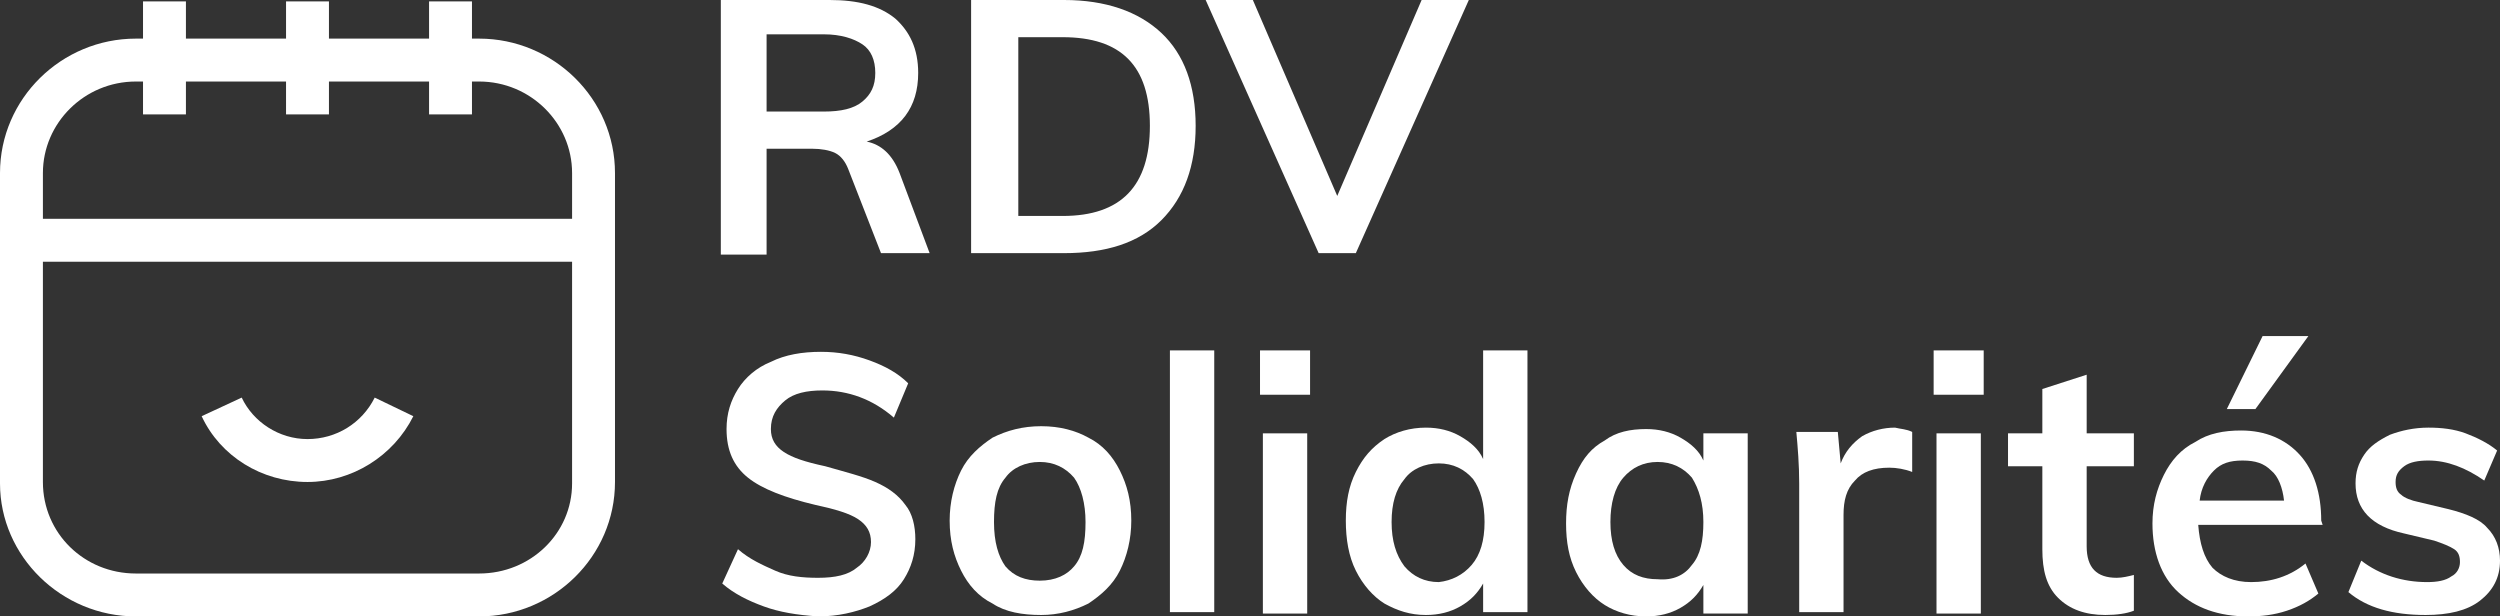 <?xml version="1.0" encoding="utf-8"?>
<!-- Generator: Adobe Illustrator 21.1.0, SVG Export Plug-In . SVG Version: 6.00 Build 0)  -->
<svg version="1.1" id="Calque_1" xmlns="http://www.w3.org/2000/svg" xmlns:xlink="http://www.w3.org/1999/xlink" x="0px" y="0px"
	 viewBox="0 0 174.8 43.1" enable-background="new 0 0 174.8 43.1" xml:space="preserve">
<rect x="0" y="0" width="174.8" height="43.1" fill="#333333" stroke="none"/>
<g>
	<path fill="#FFFFFF" d="M65,17.7h-3.4l-2.3-5.9c-0.2-0.5-0.5-0.9-0.9-1.1c-0.4-0.2-1-0.3-1.6-0.3h-3.2v7.4h-3.2V0H58
		c2,0,3.5,0.4,4.6,1.3c1,0.9,1.6,2.1,1.6,3.8c0,1.2-0.3,2.2-0.9,3c-0.6,0.8-1.5,1.4-2.7,1.8c1,0.2,1.8,0.9,2.3,2.2L65,17.7z
		 M57.6,7.8c1.2,0,2.1-0.2,2.7-0.7s0.9-1.1,0.9-2c0-0.9-0.3-1.6-0.9-2c-0.6-0.4-1.5-0.7-2.7-0.7h-4v5.4H57.6z"/>
	<path fill="#FFFFFF" d="M67.9,0h6.5c2.9,0,5.2,0.8,6.8,2.3c1.6,1.5,2.4,3.7,2.4,6.5s-0.8,5-2.4,6.6s-3.9,2.3-6.8,2.3h-6.5V0z
		 M74.3,15.1c4.1,0,6.1-2.1,6.1-6.3s-2-6.2-6.1-6.2h-3.1v12.5H74.3z"/>
	<path fill="#FFFFFF" d="M99.4,0h3.3l-7.9,17.7h-2.6L84.3,0h3.3l5.9,13.7L99.4,0z"/>
</g>
<g>
	<path fill="#FFFFFF" d="M69.4,42.2c-1-0.5-1.7-1.3-2.2-2.3s-0.8-2.1-0.8-3.5c0-1.3,0.3-2.5,0.8-3.5c0.5-1,1.3-1.7,2.2-2.3
		c1-0.5,2.1-0.8,3.4-0.8s2.4,0.3,3.3,0.8c1,0.5,1.7,1.3,2.2,2.3c0.5,1,0.8,2.1,0.8,3.5c0,1.3-0.3,2.5-0.8,3.5s-1.3,1.7-2.2,2.3
		c-1,0.5-2.1,0.8-3.3,0.8C71.5,43,70.3,42.8,69.4,42.2z M75.1,39.6c0.6-0.7,0.8-1.7,0.8-3.1c0-1.3-0.3-2.4-0.8-3.1
		c-0.6-0.7-1.4-1.1-2.4-1.1s-1.9,0.4-2.4,1.1c-0.6,0.7-0.8,1.7-0.8,3.1s0.3,2.4,0.8,3.1c0.6,0.7,1.4,1,2.4,1
		C73.8,40.6,74.6,40.2,75.1,39.6z"/>
	<path fill="#FFFFFF" d="M81.8,42.8V24.5h3.1v18.3H81.8z"/>
	<path fill="#FFFFFF" d="M88.1,24.5h3.5v3.1h-3.5V24.5z M88.3,42.8V30.3h3.1v12.6h-3.1V42.8z"/>
	<path fill="#FFFFFF" d="M106.8,24.5v18.3h-3.1v-2c-0.4,0.7-0.9,1.2-1.6,1.6c-0.7,0.4-1.5,0.6-2.4,0.6c-1.1,0-2-0.3-2.9-0.8
		c-0.8-0.5-1.5-1.3-2-2.3s-0.7-2.2-0.7-3.5s0.2-2.4,0.7-3.4s1.1-1.7,2-2.3c0.8-0.5,1.8-0.8,2.9-0.8c0.9,0,1.7,0.2,2.4,0.6
		c0.7,0.4,1.3,0.9,1.6,1.6v-7.6H106.8z M102.9,39.5c0.6-0.7,0.9-1.7,0.9-3s-0.3-2.3-0.8-3c-0.6-0.7-1.4-1.1-2.4-1.1
		s-1.9,0.4-2.4,1.1c-0.6,0.7-0.9,1.7-0.9,3s0.3,2.3,0.9,3.1c0.6,0.7,1.4,1.1,2.4,1.1C101.5,40.6,102.3,40.2,102.9,39.5z"/>
	<path fill="#FFFFFF" d="M122.2,30.3v12.6h-3.1v-2c-0.4,0.7-0.9,1.2-1.6,1.6c-0.7,0.4-1.5,0.6-2.4,0.6c-1.1,0-2.1-0.3-2.9-0.8
		s-1.5-1.3-2-2.3s-0.7-2.1-0.7-3.4c0-1.3,0.2-2.4,0.7-3.5c0.5-1.1,1.1-1.8,2-2.3c0.8-0.6,1.8-0.8,2.9-0.8c0.9,0,1.7,0.2,2.4,0.6
		c0.7,0.4,1.3,0.9,1.6,1.6v-1.9H122.2z M118.3,39.5c0.6-0.7,0.8-1.7,0.8-3s-0.3-2.3-0.8-3.1c-0.6-0.7-1.4-1.1-2.4-1.1
		s-1.8,0.4-2.4,1.1s-0.9,1.8-0.9,3.1s0.3,2.3,0.9,3s1.4,1,2.4,1C117,40.6,117.8,40.2,118.3,39.5z"/>
	<path fill="#FFFFFF" d="M133.7,30.2V33c-0.5-0.2-1.1-0.3-1.6-0.3c-1.1,0-1.9,0.3-2.4,0.9c-0.6,0.6-0.8,1.4-0.8,2.4v6.8h-3.1v-9
		c0-1.3-0.1-2.5-0.2-3.6h2.9l0.2,2.2c0.3-0.8,0.8-1.4,1.5-1.9c0.7-0.4,1.5-0.6,2.3-0.6C132.9,30,133.3,30,133.7,30.2z"/>
	<path fill="#FFFFFF" d="M135.2,24.5h3.5v3.1h-3.5V24.5z M135.4,42.8V30.3h3.1v12.6h-3.1V42.8z"/>
	<path fill="#FFFFFF" d="M145.9,32.6v5.6c0,1.5,0.7,2.2,2.1,2.2c0.4,0,0.8-0.1,1.2-0.2v2.5c-0.5,0.2-1.2,0.3-2,0.3
		c-1.4,0-2.5-0.4-3.3-1.2s-1.1-1.9-1.1-3.4v-5.8h-2.4v-2.3h2.4v-3.1l3.1-1v4.1h3.3v2.3C149.2,32.6,145.9,32.6,145.9,32.6z"/>
	<path fill="#FFFFFF" d="M162.4,36.7h-8.7c0.1,1.3,0.4,2.3,1,3c0.6,0.6,1.5,1,2.7,1c1.4,0,2.7-0.4,3.8-1.3l0.9,2.1
		c-0.6,0.5-1.3,0.9-2.2,1.2s-1.8,0.4-2.7,0.4c-2.1,0-3.7-0.6-4.9-1.7s-1.8-2.8-1.8-4.8c0-1.3,0.3-2.4,0.8-3.4s1.2-1.8,2.2-2.3
		c0.9-0.6,2-0.8,3.2-0.8c1.7,0,3.1,0.6,4.1,1.7c1,1.1,1.5,2.7,1.5,4.6L162.4,36.7L162.4,36.7z M154.8,32.9c-0.5,0.5-0.9,1.2-1,2.1
		h5.9c-0.1-0.9-0.4-1.7-0.9-2.1c-0.5-0.5-1.1-0.7-2-0.7S155.3,32.4,154.8,32.9z M157.7,28.6h-2l2.5-5.1h3.2L157.7,28.6z"/>
	<path fill="#FFFFFF" d="M164.2,41.4l0.9-2.2c1.3,1,2.9,1.5,4.6,1.5c0.7,0,1.3-0.1,1.7-0.4c0.4-0.2,0.6-0.6,0.6-1s-0.1-0.7-0.4-0.9
		c-0.3-0.2-0.8-0.4-1.4-0.6l-2.1-0.5c-2.3-0.5-3.4-1.7-3.4-3.5c0-0.8,0.2-1.4,0.6-2c0.4-0.6,1-1,1.8-1.4c0.8-0.3,1.7-0.5,2.7-0.5
		c0.9,0,1.8,0.1,2.6,0.4s1.6,0.7,2.2,1.2l-0.9,2.1c-1.3-0.9-2.6-1.4-3.9-1.4c-0.7,0-1.3,0.1-1.7,0.4s-0.6,0.6-0.6,1.1
		c0,0.4,0.1,0.7,0.4,0.9c0.2,0.2,0.7,0.4,1.2,0.5l2.1,0.5c1.2,0.3,2.2,0.7,2.7,1.3c0.6,0.6,0.9,1.4,0.9,2.3c0,1.2-0.5,2.1-1.4,2.8
		s-2.2,1-3.8,1C167.3,43,165.5,42.5,164.2,41.4z"/>
	<g>
		<path fill="#FFFFFF" d="M53.4,42.4c-1.1-0.4-2.1-0.9-2.9-1.6l1.1-2.4c0.8,0.7,1.7,1.1,2.6,1.5s1.9,0.5,3,0.5
			c1.2,0,2.1-0.2,2.7-0.7c0.6-0.4,1-1.1,1-1.8c0-0.7-0.3-1.2-0.9-1.6c-0.6-0.4-1.6-0.7-3-1c-2.1-0.5-3.7-1.1-4.7-1.9
			c-1-0.8-1.5-1.9-1.5-3.4c0-1.1,0.3-2,0.8-2.8c0.5-0.8,1.3-1.5,2.3-1.9c1-0.5,2.2-0.7,3.5-0.7c1.2,0,2.3,0.2,3.4,0.6
			c1.1,0.4,2,0.9,2.7,1.6l-1,2.4c-1.5-1.3-3.2-1.9-5-1.9c-1.1,0-2,0.2-2.6,0.7s-1,1.1-1,2c0,0.7,0.3,1.2,0.9,1.6
			c0.6,0.4,1.5,0.7,2.9,1c1.4,0.4,2.6,0.7,3.5,1.1c0.9,0.4,1.6,0.9,2.1,1.6c0.5,0.6,0.7,1.5,0.7,2.4c0,1.1-0.3,2-0.8,2.8
			c-0.5,0.8-1.3,1.4-2.4,1.9c-1,0.4-2.2,0.7-3.6,0.7C55.7,43,54.5,42.8,53.4,42.4z"/>
	</g>
</g>
<path fill="#FFFFFF" d="M33.5,2.7H33V0.1h-3v2.6h-7V0.1h-3v2.6h-7V0.1h-3v2.6H9.5C4.3,2.7,0,6.9,0,12.1v21.7c0,5.1,4.3,9.3,9.5,9.3
	h24c5.2,0,9.5-4.2,9.5-9.4V12.1C43,6.9,38.7,2.7,33.5,2.7z M9.5,5.7H10V8h3V5.7h7V8h3V5.7h7V8h3V5.7h0.5c3.6,0,6.5,2.9,6.5,6.4v3.2
	H3v-3.2C3,8.6,5.9,5.7,9.5,5.7z M33.5,40.1h-24c-3.6,0-6.5-2.8-6.5-6.4V18.3h37v15.5C40,37.3,37.1,40.1,33.5,40.1z"/>
<path fill="#FFFFFF" d="M21.5,30.7c-2,0-3.8-1.2-4.6-2.9l-2.8,1.3c1.3,2.8,4.2,4.6,7.4,4.6c3.1,0,6-1.8,7.4-4.6l-2.7-1.3
	C25.3,29.6,23.5,30.7,21.5,30.7z"/>
</svg>
